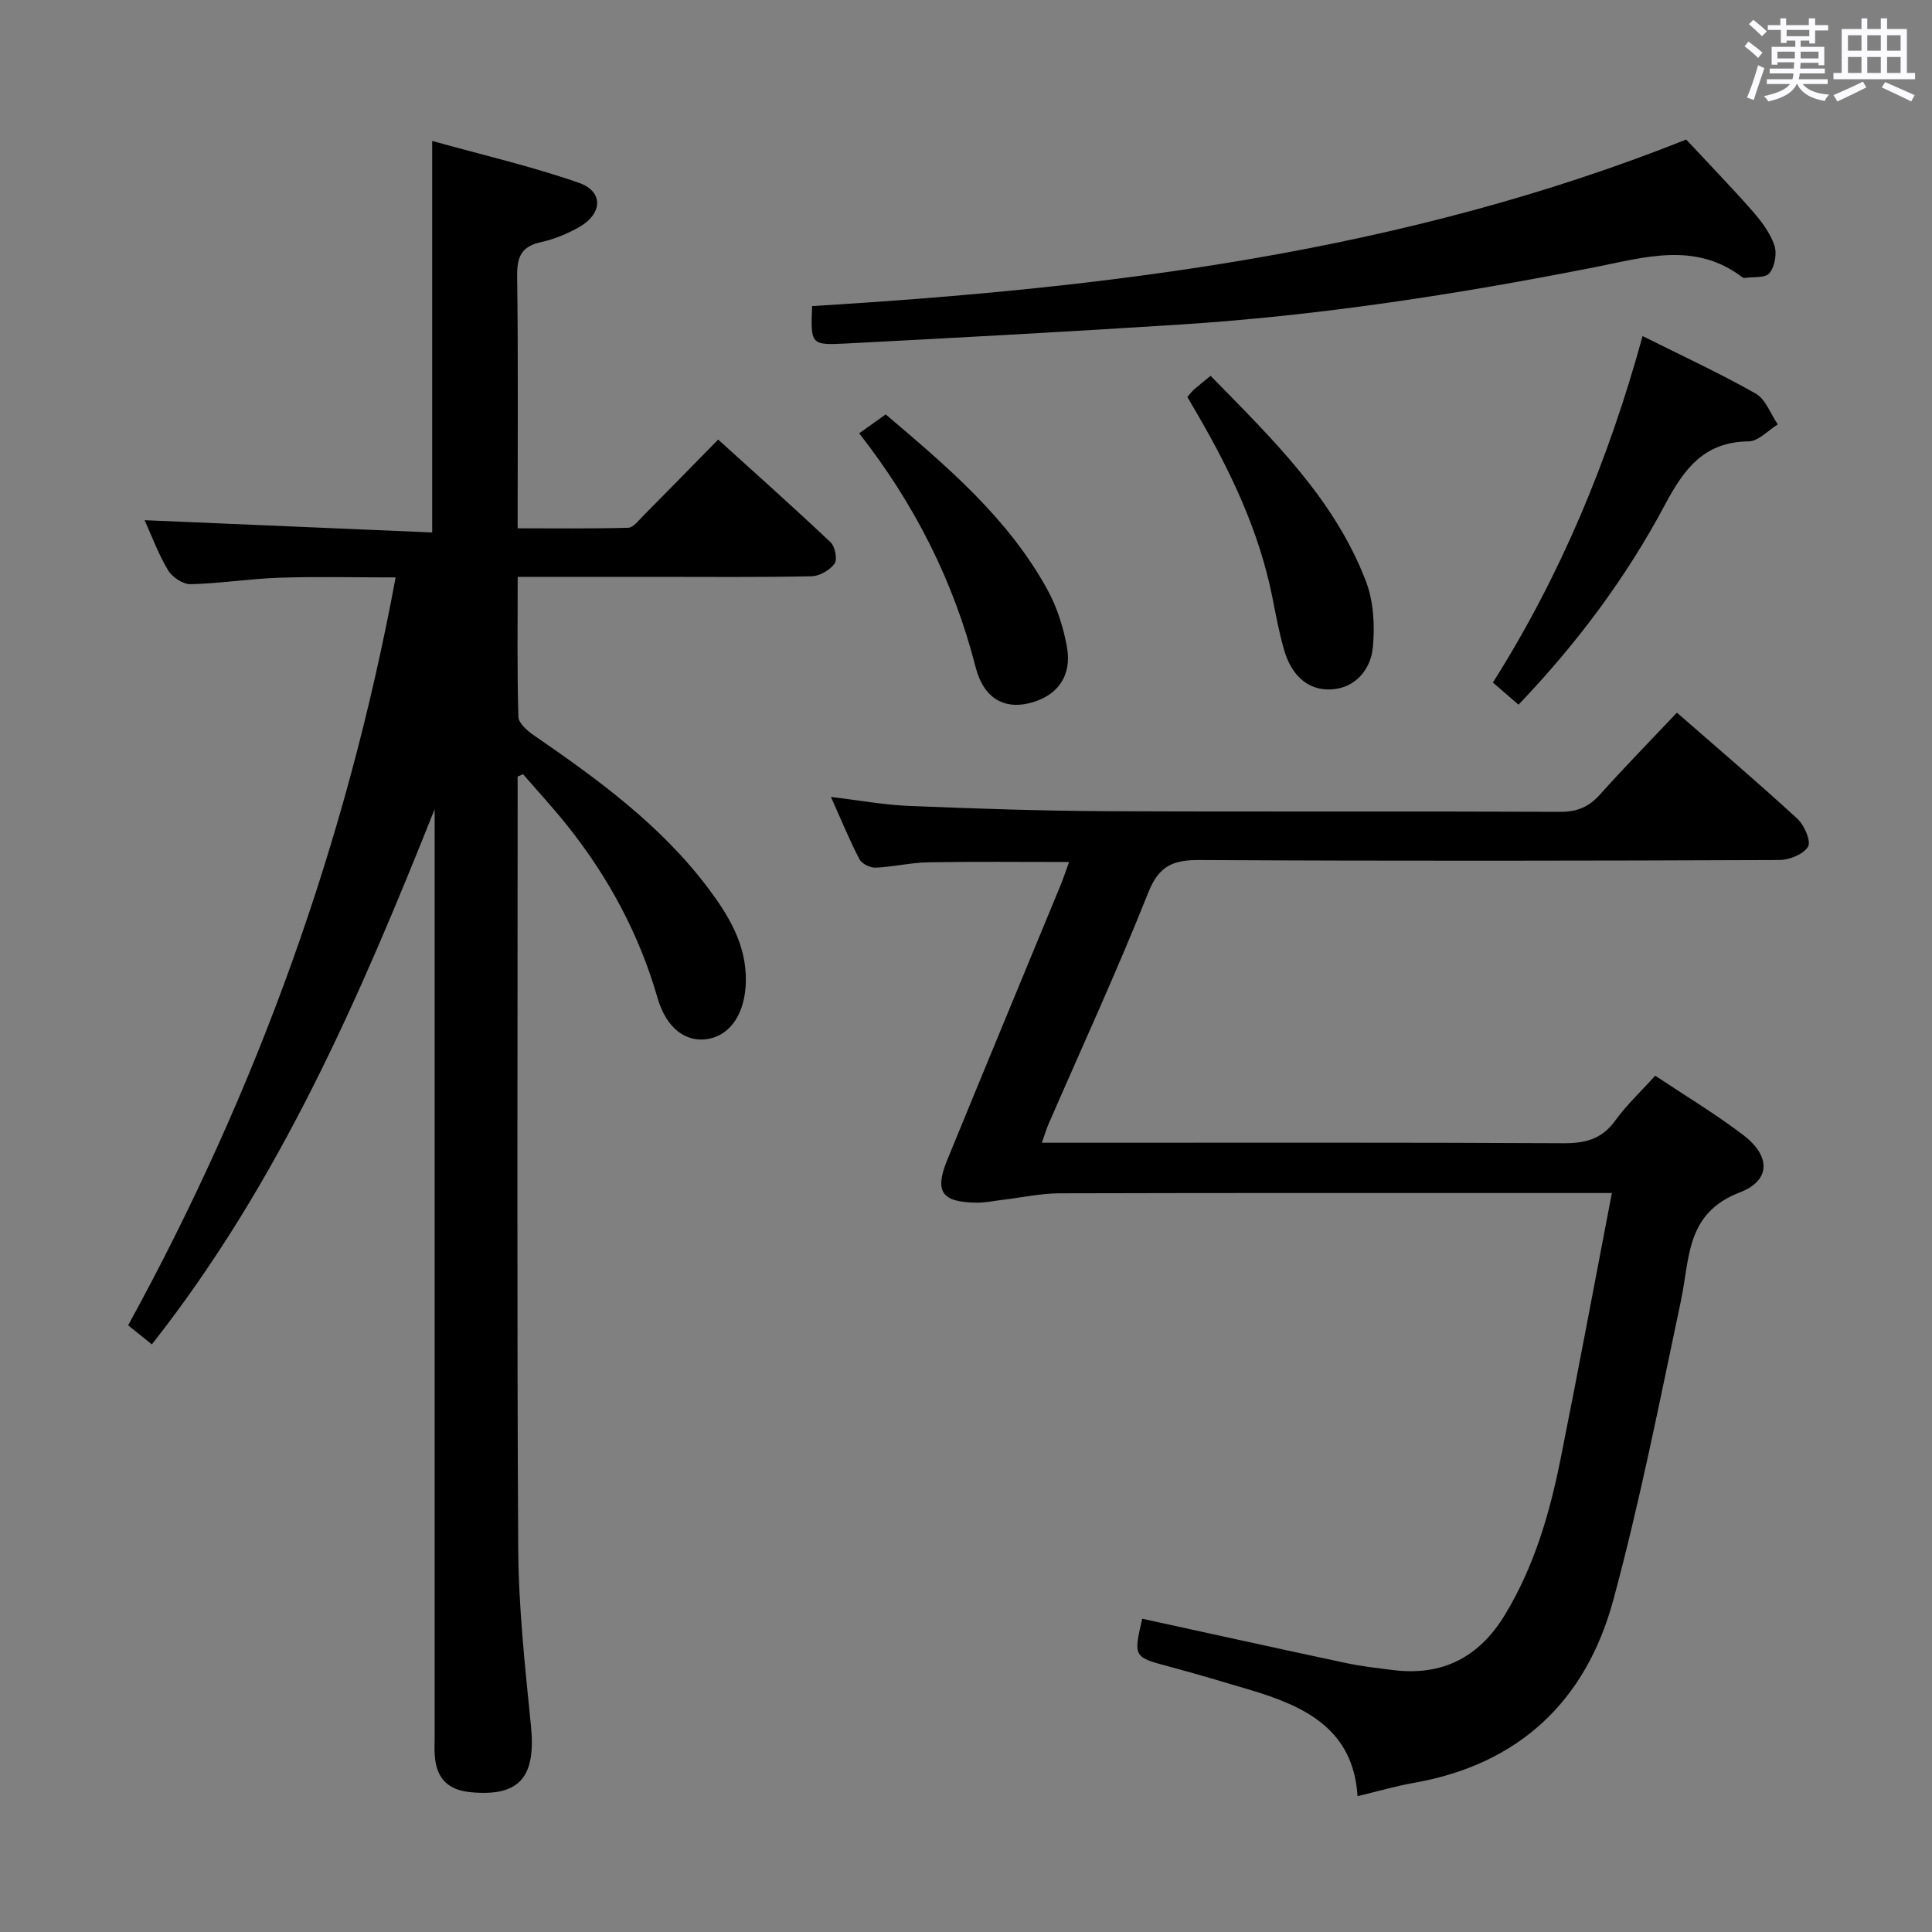 <svg enable-background="new 0 0 400 400" viewBox="0 0 400 400" xmlns="http://www.w3.org/2000/svg"><rect x="0" y="0" width="400" height="400" fill="#808080" stroke="none"/><path d="m361.2 9.6.8-1c.9.7 1.9 1.4 2.9 2.3l-.9 1.1c-1-1-2-1.8-2.8-2.4zm.5 10.6c.9-2.1 1.6-4.3 2.3-6.7.4.2.8.4 1.3.6-.7 2.1-1.5 4.3-2.2 6.6zm.4-15.2.9-.9c1 .8 2 1.6 2.8 2.4l-1 1c-.9-.9-1.8-1.7-2.7-2.5zm12.5-1.2h1.2v1.4h2.7v1.1h-2.7v2.7h-1.2v-.6h-1.8v1.3h4.9v3.8h-1.2v-.5h-3.7c0 .4-.1.9-.1 1.2h5.1v1h-5.2c0 .5-.1.9-.2 1.2h6v1h-5.2c1.1 1.3 2.9 2 5.5 2.2-.4.4-.7.8-.9 1.3-2.9-.5-4.8-1.6-5.7-3.5h-.1c-.8 1.7-2.7 2.9-5.9 3.6-.2-.4-.6-.8-.9-1.1 2.8-.6 4.6-1.4 5.4-2.5h-4.8v-1h5.3c.1-.3.2-.7.2-1.2h-4.9v-1h5c0-.4 0-.8.1-1.3h-3.5v.5h-1.2v-3.7h4.9v-1.3h-1.8v.5h-1.2v-2.7h-2.7v-1h2.6v-1.4h1.2v1.4h4.7v-1.4zm-6.6 8.3h3.6c0-.4 0-.9 0-1.4h-3.6zm1.9-4.6h4.7v-1.3h-4.7zm6.6 3.2h-3.7v1.4h3.7z" fill="#fbfafc"/><path d="m385.3 3.8h1.3v2.2h2.8v-2.2h1.3v2.2h4.1v9.1h1.7v1.3h-16.9v-1.3h1.7v-9.1h4.1v-2.2zm.4 13.1.7 1.2c-1.8.9-3.8 1.9-6 2.9-.2-.4-.5-.8-.8-1.3 2.3-1 4.3-1.9 6.1-2.8zm-3.1-6.4h2.8v-3.2h-2.8zm0 4.6h2.8v-3.3h-2.8zm4-4.6h2.8v-3.2h-2.8zm0 4.6h2.8v-3.3h-2.8zm3.7 1.9c2.1.9 4.1 1.8 6.1 2.7l-.7 1.3c-2.2-1.1-4.2-2-6.1-2.9zm3.2-9.7h-2.8v3.2h2.8v-3.1zm-2.8 7.8h2.8v-3.3h-2.8z" fill="#fbfafc"/><g fill="#010000"><path d="m107.17 160.79v5.29c0 51.49-.17 102.98.12 154.46.07 12.27 1.42 24.55 2.64 36.79 1.06 10.6-2.36 14.68-12.45 13.73-4.78-.45-7.16-2.88-7.47-7.69-.09-1.33-.02-2.67-.02-4 0-62.15 0-124.3 0-186.45 0-1.8 0-3.59 0-5.39-15.54 38.98-32.11 77.25-58.55 110.81-1.69-1.36-3.2-2.58-4.91-3.95 26.63-48.56 45.17-99.77 55.38-154.84-8.58 0-16.34-.2-24.09.06-6.13.21-12.23 1.2-18.36 1.34-1.58.04-3.81-1.46-4.67-2.9-2.01-3.33-3.36-7.06-4.85-10.35 20.07.86 39.76 1.69 59.54 2.54 0-27.37 0-53.58 0-81.06 10.22 2.85 20.47 5.22 30.35 8.66 5.18 1.8 4.95 6.44.01 9.22-2.43 1.36-5.13 2.48-7.84 3.07-4.06.88-4.98 3.07-4.93 7.03.23 17.15.1 34.3.1 52.22 7.79 0 15.34.1 22.89-.11 1.04-.03 2.13-1.48 3.05-2.41 5.04-5.08 10.04-10.21 15.58-15.85 7.96 7.21 15.73 14.13 23.28 21.27.93.88 1.44 3.55.81 4.42-.98 1.35-3.09 2.57-4.75 2.61-10.83.23-21.66.12-32.49.12-9.29 0-18.57 0-28.36 0 0 10.09-.13 19.55.15 28.99.04 1.33 1.89 2.92 3.26 3.86 13.2 9.08 26.12 18.49 35.9 31.44 4.33 5.74 8.07 11.81 7.93 19.46-.12 6.39-3.01 11.02-7.7 11.9-4.54.85-8.71-1.97-10.61-8.55-3.8-13.16-10.14-24.9-18.61-35.54-2.93-3.68-6.13-7.14-9.21-10.7-.36.15-.74.32-1.12.5z"/><path d="m215.71 236.59h6.61c33.82 0 67.64-.08 101.46.1 4.55.02 7.92-.9 10.67-4.72 2.31-3.21 5.27-5.96 8.24-9.26 6.13 4.09 12.4 7.86 18.19 12.25 5.69 4.32 5.84 9.41-.66 11.91-11.23 4.3-10.34 13.66-12.2 22.42-4.39 20.74-8.48 41.59-14.02 62.04-5.65 20.81-19.45 33.95-41.26 37.79-3.75.66-7.43 1.74-11.68 2.76-.84-13.85-10.87-18.61-22.18-21.99-5.56-1.66-11.12-3.31-16.72-4.82-7.5-2.01-7.51-1.95-5.68-9.93 14.05 3.07 28.1 6.17 42.18 9.17 3.24.69 6.56 1.06 9.85 1.47 10.17 1.25 17.75-2.7 23.05-11.42 6.05-9.96 9.26-20.93 11.52-32.2 3.62-18.04 6.98-36.12 10.64-55.16-3.04 0-4.95 0-6.86 0-35.82 0-71.64-.04-107.46.06-3.93.01-7.86.88-11.79 1.35-1.81.21-3.62.61-5.42.59-7.25-.09-8.77-2.26-6.05-8.9 7.74-18.91 15.58-37.77 23.37-56.66.62-1.5 1.13-3.04 1.83-4.97-10.08 0-19.63-.11-29.18.06-3.63.07-7.24.96-10.88 1.11-1.12.05-2.86-.81-3.35-1.76-2.06-3.95-3.75-8.1-5.89-12.88 5.83.69 10.98 1.65 16.17 1.86 13.63.55 27.27 1.02 40.91 1.09 31.32.15 62.64-.01 93.96.13 3.49.01 5.9-1.03 8.19-3.59 5.08-5.68 10.43-11.13 15.92-16.94 8.53 7.45 16.88 14.55 24.93 21.96 1.44 1.33 2.89 4.67 2.21 5.79-.96 1.59-3.9 2.76-6 2.76-39.98.16-79.97.22-119.95 0-5.47-.03-8.41 1.14-10.63 6.7-6.44 16.2-13.75 32.06-20.7 48.05-.39.9-.66 1.85-1.34 3.78z"/><path d="m349.11 28.89c4.69 5.04 9.33 9.82 13.72 14.81 1.84 2.1 3.64 4.49 4.53 7.07.58 1.68.1 4.42-1.01 5.78-.86 1.06-3.43.73-5.25 1-.14.02-.32-.11-.45-.21-9.71-7.34-20.12-4.06-30.46-2.02-28.38 5.6-56.93 10.02-85.81 11.87-23.07 1.48-46.15 2.73-69.23 3.93-7.32.38-7.33.17-7.01-7.75 61.59-3.73 122.55-11.19 180.97-34.48z"/><path d="m314.39 145.9c-1.88-1.63-3.37-2.92-5.3-4.59 13.97-22.09 23.92-45.98 30.99-71.73 8.16 4.08 15.96 7.68 23.41 11.9 2.07 1.17 3.08 4.21 4.58 6.39-2 1.23-4 3.48-6.01 3.51-9.29.1-13.37 5.67-17.38 13.18-7.97 14.96-18.09 28.57-30.29 41.34z"/><path d="m245.83 82.19c.57-.64.95-1.17 1.43-1.59 1-.87 2.04-1.69 3.38-2.79 12.58 12.88 25.59 25.35 32.17 42.56 1.57 4.12 1.84 9.07 1.44 13.52-.42 4.76-3.68 8.62-8.73 8.85-5.01.23-8.2-3.27-9.59-7.95-1.08-3.63-1.76-7.39-2.5-11.12-2.73-13.69-8.63-26.07-15.59-38.03-.65-1.13-1.31-2.25-2.01-3.45z"/><path d="m177.88 89.71c1.98-1.41 3.57-2.54 5.49-3.91 12.73 10.79 25.4 21.5 33.52 36.35 1.95 3.56 3.24 7.66 3.99 11.66 1.15 6.17-2.01 10.42-7.92 11.81-5.26 1.23-9.35-1.19-10.96-7.47-4.55-17.79-12.64-33.79-24.12-48.44z"/></g></svg>